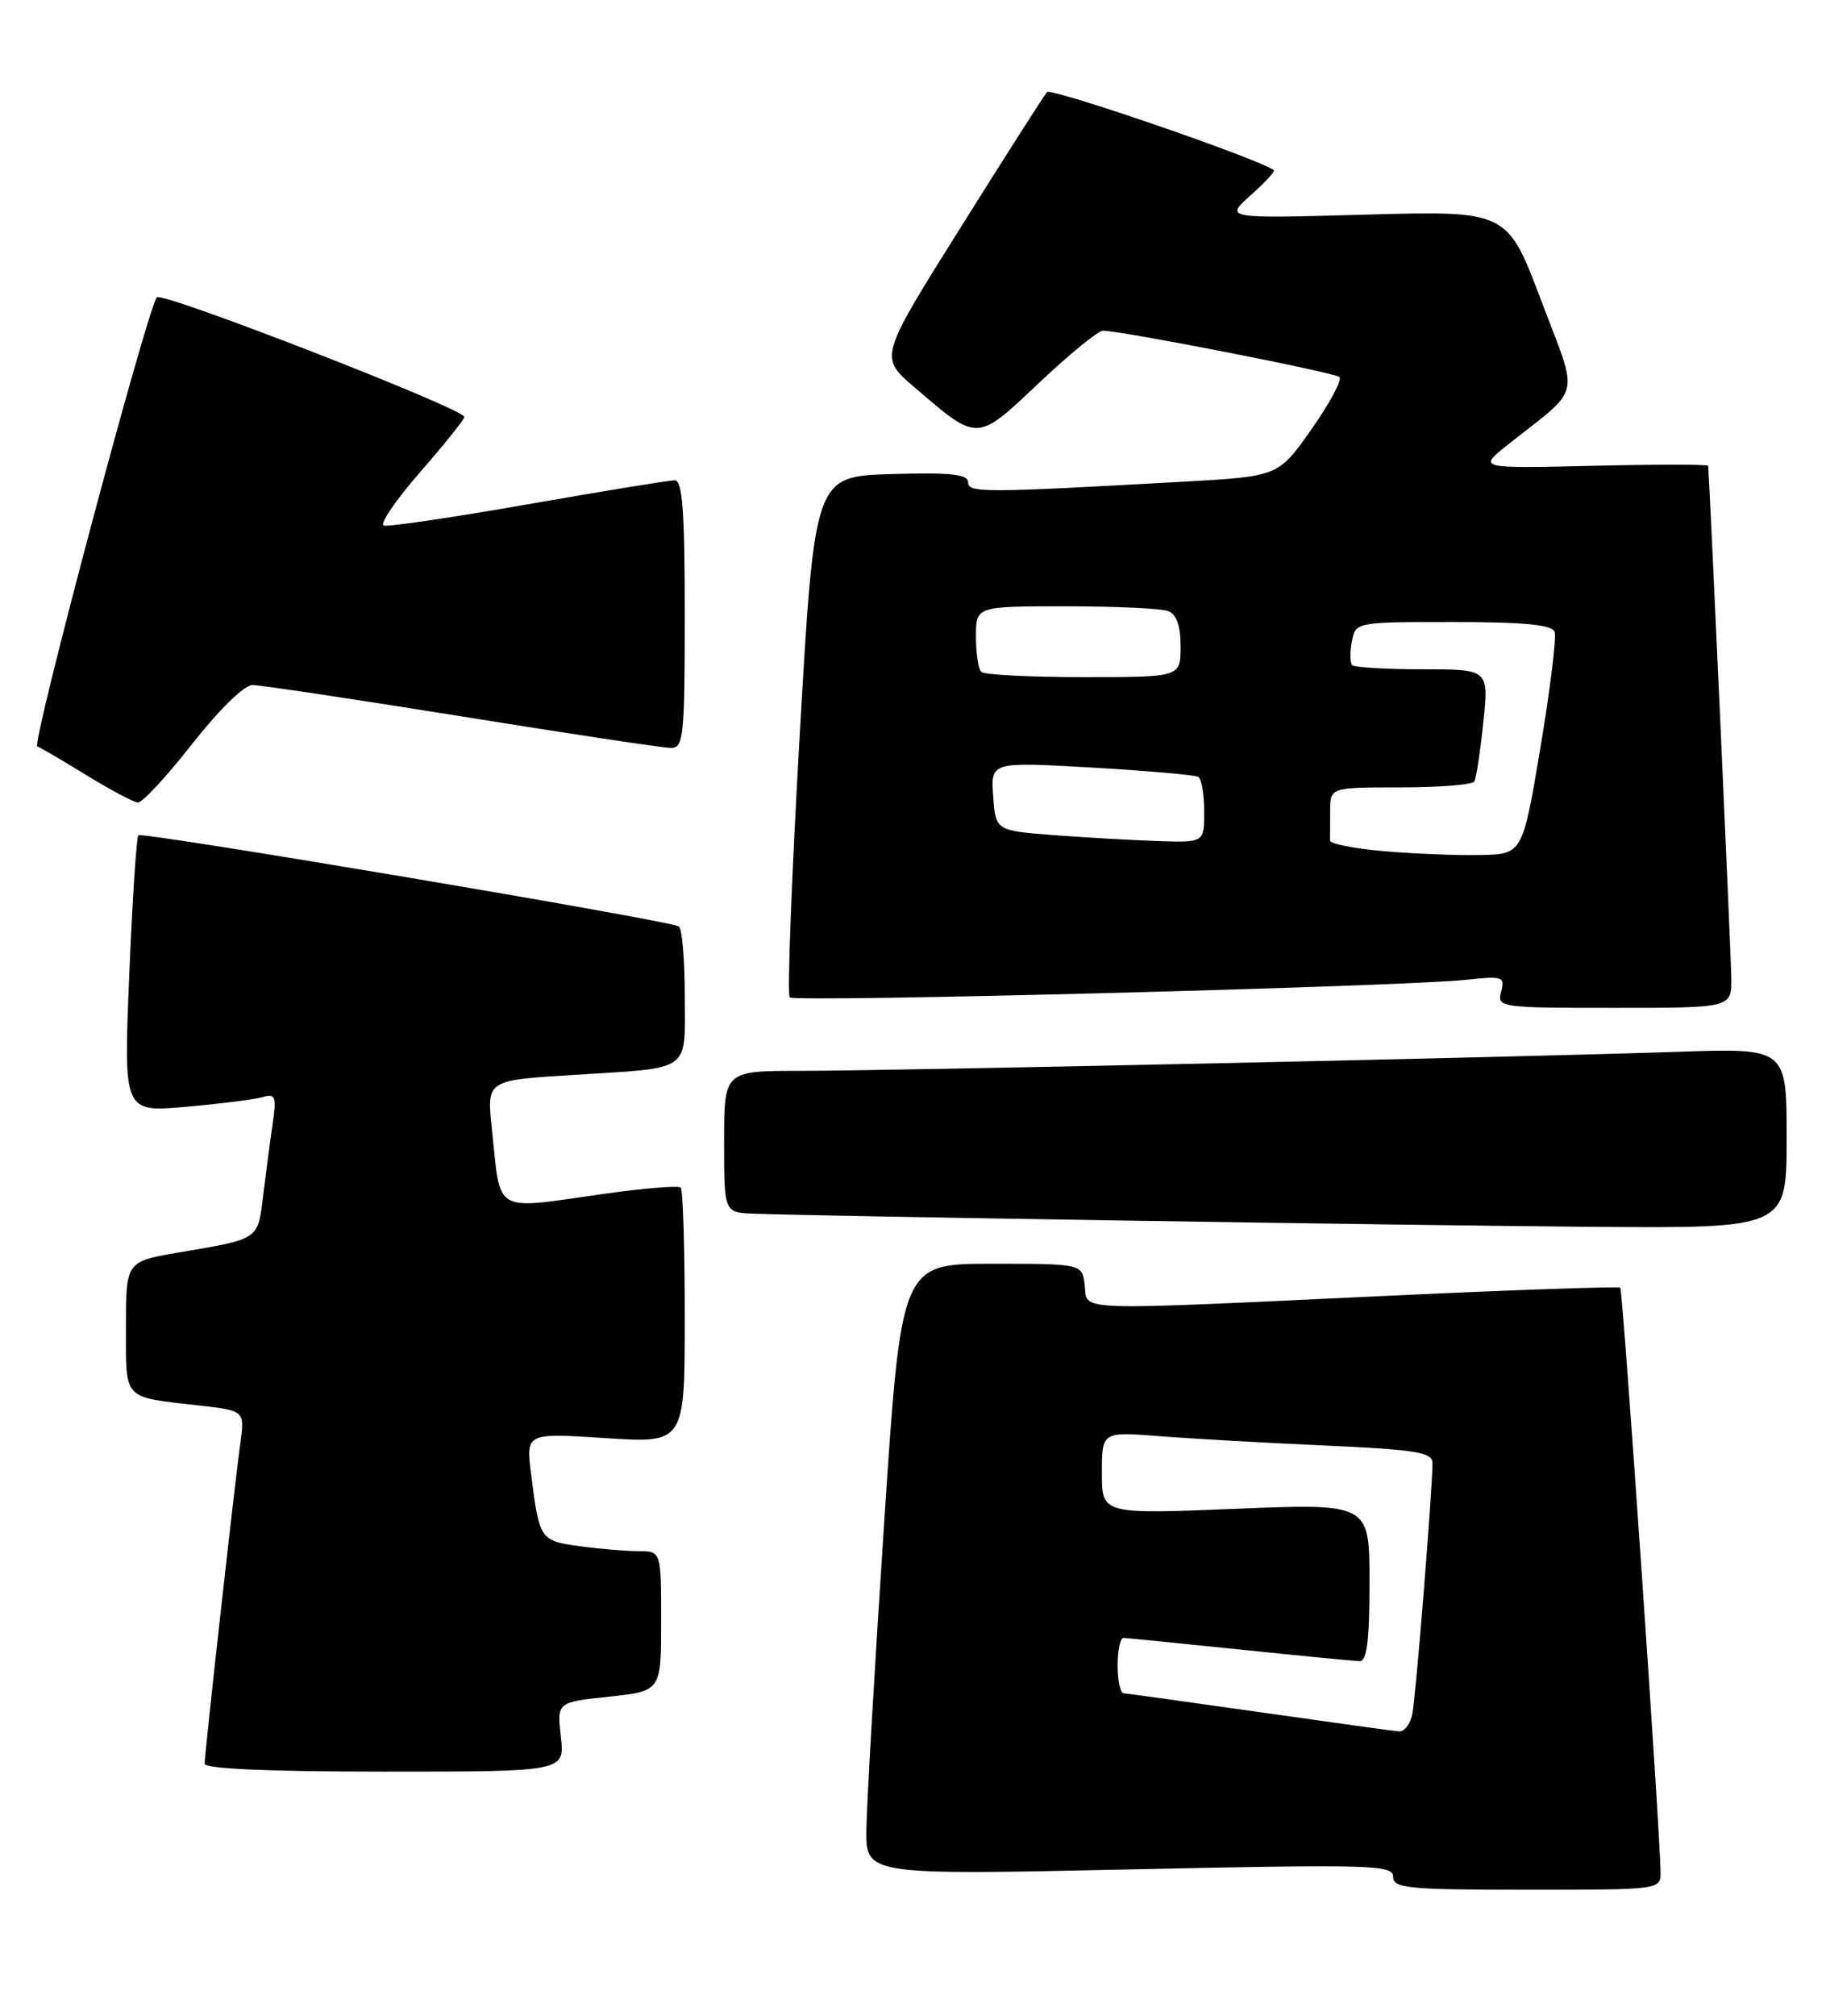 <?xml version="1.0" encoding="UTF-8" standalone="no"?>
<!DOCTYPE svg PUBLIC "-//W3C//DTD SVG 1.1//EN" "http://www.w3.org/Graphics/SVG/1.1/DTD/svg11.dtd" >
<svg xmlns="http://www.w3.org/2000/svg" xmlns:xlink="http://www.w3.org/1999/xlink" version="1.1" viewBox="0 0 232 256">
 <g >
 <path fill="currentColor"
d=" M 210.98 237.75 C 210.92 232.51 206.19 163.85 205.86 163.54 C 205.66 163.36 192.45 163.81 176.50 164.56 C 135.60 166.47 138.20 166.56 137.82 163.25 C 137.50 160.50 137.50 160.50 126.00 160.50 C 114.50 160.50 114.50 160.50 112.33 193.50 C 111.13 211.65 110.12 229.12 110.08 232.32 C 110.00 238.14 110.00 238.14 143.50 237.42 C 174.26 236.76 177.00 236.83 177.00 238.35 C 177.00 239.82 178.87 240.00 194.00 240.00 C 210.97 240.00 211.00 240.00 210.98 237.75 Z  M 71.26 220.59 C 70.76 216.18 70.76 216.18 77.38 215.48 C 84.00 214.77 84.00 214.77 84.00 205.88 C 84.00 197.00 84.00 197.00 81.14 197.00 C 79.57 197.00 76.20 196.72 73.66 196.37 C 68.62 195.68 68.53 195.55 67.48 187.24 C 66.81 181.98 66.81 181.98 76.90 182.64 C 87.00 183.30 87.00 183.30 87.00 167.32 C 87.00 158.53 86.77 151.10 86.49 150.82 C 86.21 150.55 81.82 150.90 76.74 151.62 C 62.45 153.64 63.66 154.34 62.49 143.35 C 61.83 137.20 61.83 137.20 72.66 136.53 C 88.10 135.56 87.00 136.32 87.00 126.49 C 87.00 121.89 86.66 117.91 86.25 117.66 C 85.00 116.89 18.06 105.61 17.58 106.08 C 17.34 106.33 16.81 114.34 16.42 123.90 C 15.70 141.26 15.70 141.26 23.60 140.57 C 27.94 140.19 32.33 139.63 33.35 139.34 C 35.00 138.86 35.14 139.24 34.65 142.65 C 34.34 144.77 33.80 148.84 33.45 151.71 C 32.75 157.52 33.05 157.31 22.75 159.06 C 16.00 160.21 16.00 160.21 16.00 168.54 C 16.00 177.93 15.48 177.38 25.30 178.50 C 31.10 179.16 31.10 179.16 30.53 183.33 C 29.77 188.83 26.00 222.71 26.00 224.00 C 26.00 224.64 34.25 225.00 48.88 225.00 C 71.75 225.00 71.75 225.00 71.26 220.59 Z  M 227.00 144.55 C 227.00 133.11 227.00 133.11 213.25 133.58 C 193.34 134.26 113.20 136.00 101.75 136.00 C 92.00 136.00 92.00 136.00 92.00 145.00 C 92.00 154.00 92.00 154.00 95.75 154.14 C 103.80 154.45 178.81 155.62 202.25 155.81 C 227.00 156.00 227.00 156.00 227.00 144.55 Z  M 219.97 124.25 C 219.95 121.57 217.27 62.35 217.03 59.16 C 217.01 58.97 210.42 58.97 202.38 59.16 C 187.77 59.50 187.77 59.50 191.55 56.50 C 201.11 48.91 200.64 50.95 195.80 38.13 C 191.50 26.76 191.50 26.76 173.54 27.26 C 155.59 27.76 155.59 27.76 158.89 24.81 C 160.71 23.19 162.04 21.75 161.85 21.61 C 159.77 20.12 133.53 11.10 133.02 11.70 C 132.64 12.14 127.69 19.89 122.03 28.93 C 111.72 45.35 111.72 45.35 116.11 49.12 C 124.32 56.17 124.01 56.18 131.99 48.65 C 135.86 44.99 139.53 42.00 140.13 42.00 C 142.47 42.00 169.54 47.30 170.18 47.88 C 170.55 48.22 168.96 51.20 166.64 54.50 C 162.42 60.50 162.42 60.50 150.46 61.17 C 124.72 62.61 123.00 62.61 123.00 61.23 C 123.00 60.23 120.75 59.99 113.25 60.21 C 103.50 60.50 103.50 60.50 101.61 93.28 C 100.58 111.31 100.00 126.33 100.34 126.67 C 100.99 127.32 178.27 125.31 186.38 124.43 C 190.93 123.93 191.22 124.04 190.72 125.95 C 190.20 127.95 190.55 128.00 205.09 128.00 C 220.00 128.00 220.00 128.00 219.97 124.25 Z  M 24.40 94.50 C 27.83 90.13 31.03 87.00 32.07 87.00 C 33.06 87.00 45.04 88.80 58.69 90.99 C 72.33 93.19 84.29 94.99 85.25 94.99 C 86.85 95.00 87.00 93.53 87.00 78.00 C 87.00 64.88 86.71 61.00 85.72 61.00 C 85.02 61.00 76.64 62.37 67.10 64.04 C 57.55 65.71 49.29 66.93 48.75 66.75 C 48.20 66.57 50.28 63.51 53.37 59.97 C 56.47 56.42 59.00 53.26 59.00 52.95 C 59.00 51.93 20.60 37.00 19.93 37.76 C 18.73 39.15 3.98 94.49 4.74 94.79 C 5.16 94.95 7.97 96.60 11.00 98.46 C 14.03 100.32 16.96 101.88 17.51 101.92 C 18.07 101.97 21.17 98.62 24.40 94.50 Z  M 160.00 217.44 C 150.93 216.15 143.16 215.07 142.75 215.05 C 142.34 215.02 142.00 213.43 142.00 211.50 C 142.00 209.57 142.34 208.01 142.75 208.02 C 143.16 208.03 149.80 208.69 157.50 209.49 C 165.20 210.29 172.06 210.95 172.75 210.97 C 173.67 210.99 174.00 208.34 174.00 200.96 C 174.00 190.93 174.00 190.93 157.00 191.62 C 140.00 192.31 140.00 192.31 140.00 187.07 C 140.00 181.83 140.00 181.83 147.25 182.39 C 151.24 182.71 160.69 183.24 168.25 183.58 C 179.98 184.11 182.00 184.44 182.00 185.82 C 182.00 189.21 179.88 215.61 179.43 217.75 C 179.17 218.99 178.41 219.95 177.73 219.89 C 177.05 219.84 169.07 218.73 160.00 217.44 Z  M 175.73 108.09 C 172.01 107.77 168.98 107.16 168.98 106.75 C 168.99 106.34 169.00 104.65 169.00 103.00 C 169.00 100.00 169.00 100.00 177.94 100.00 C 182.86 100.00 187.08 99.66 187.32 99.25 C 187.56 98.84 188.07 95.46 188.46 91.75 C 189.16 85.00 189.16 85.00 180.75 85.00 C 176.12 85.00 172.10 84.76 171.81 84.48 C 171.52 84.19 171.50 82.84 171.76 81.48 C 172.23 79.00 172.23 79.00 184.65 79.00 C 193.67 79.00 197.19 79.34 197.52 80.25 C 197.77 80.94 196.95 87.58 195.71 95.00 C 193.44 108.50 193.44 108.50 187.97 108.59 C 184.96 108.65 179.46 108.42 175.73 108.09 Z  M 134.00 106.07 C 126.50 105.50 126.50 105.50 126.19 101.13 C 125.87 96.75 125.87 96.75 138.69 97.48 C 145.73 97.88 151.84 98.42 152.25 98.67 C 152.66 98.91 153.00 100.89 153.00 103.06 C 153.00 107.00 153.00 107.00 147.25 106.82 C 144.09 106.72 138.12 106.38 134.00 106.07 Z  M 124.67 85.33 C 124.30 84.97 124.00 82.94 124.00 80.83 C 124.00 77.00 124.00 77.00 135.42 77.00 C 141.70 77.00 147.55 77.27 148.42 77.61 C 149.49 78.02 150.00 79.48 150.00 82.11 C 150.00 86.00 150.00 86.00 137.67 86.00 C 130.88 86.00 125.03 85.70 124.67 85.33 Z "/>
</g>
</svg>